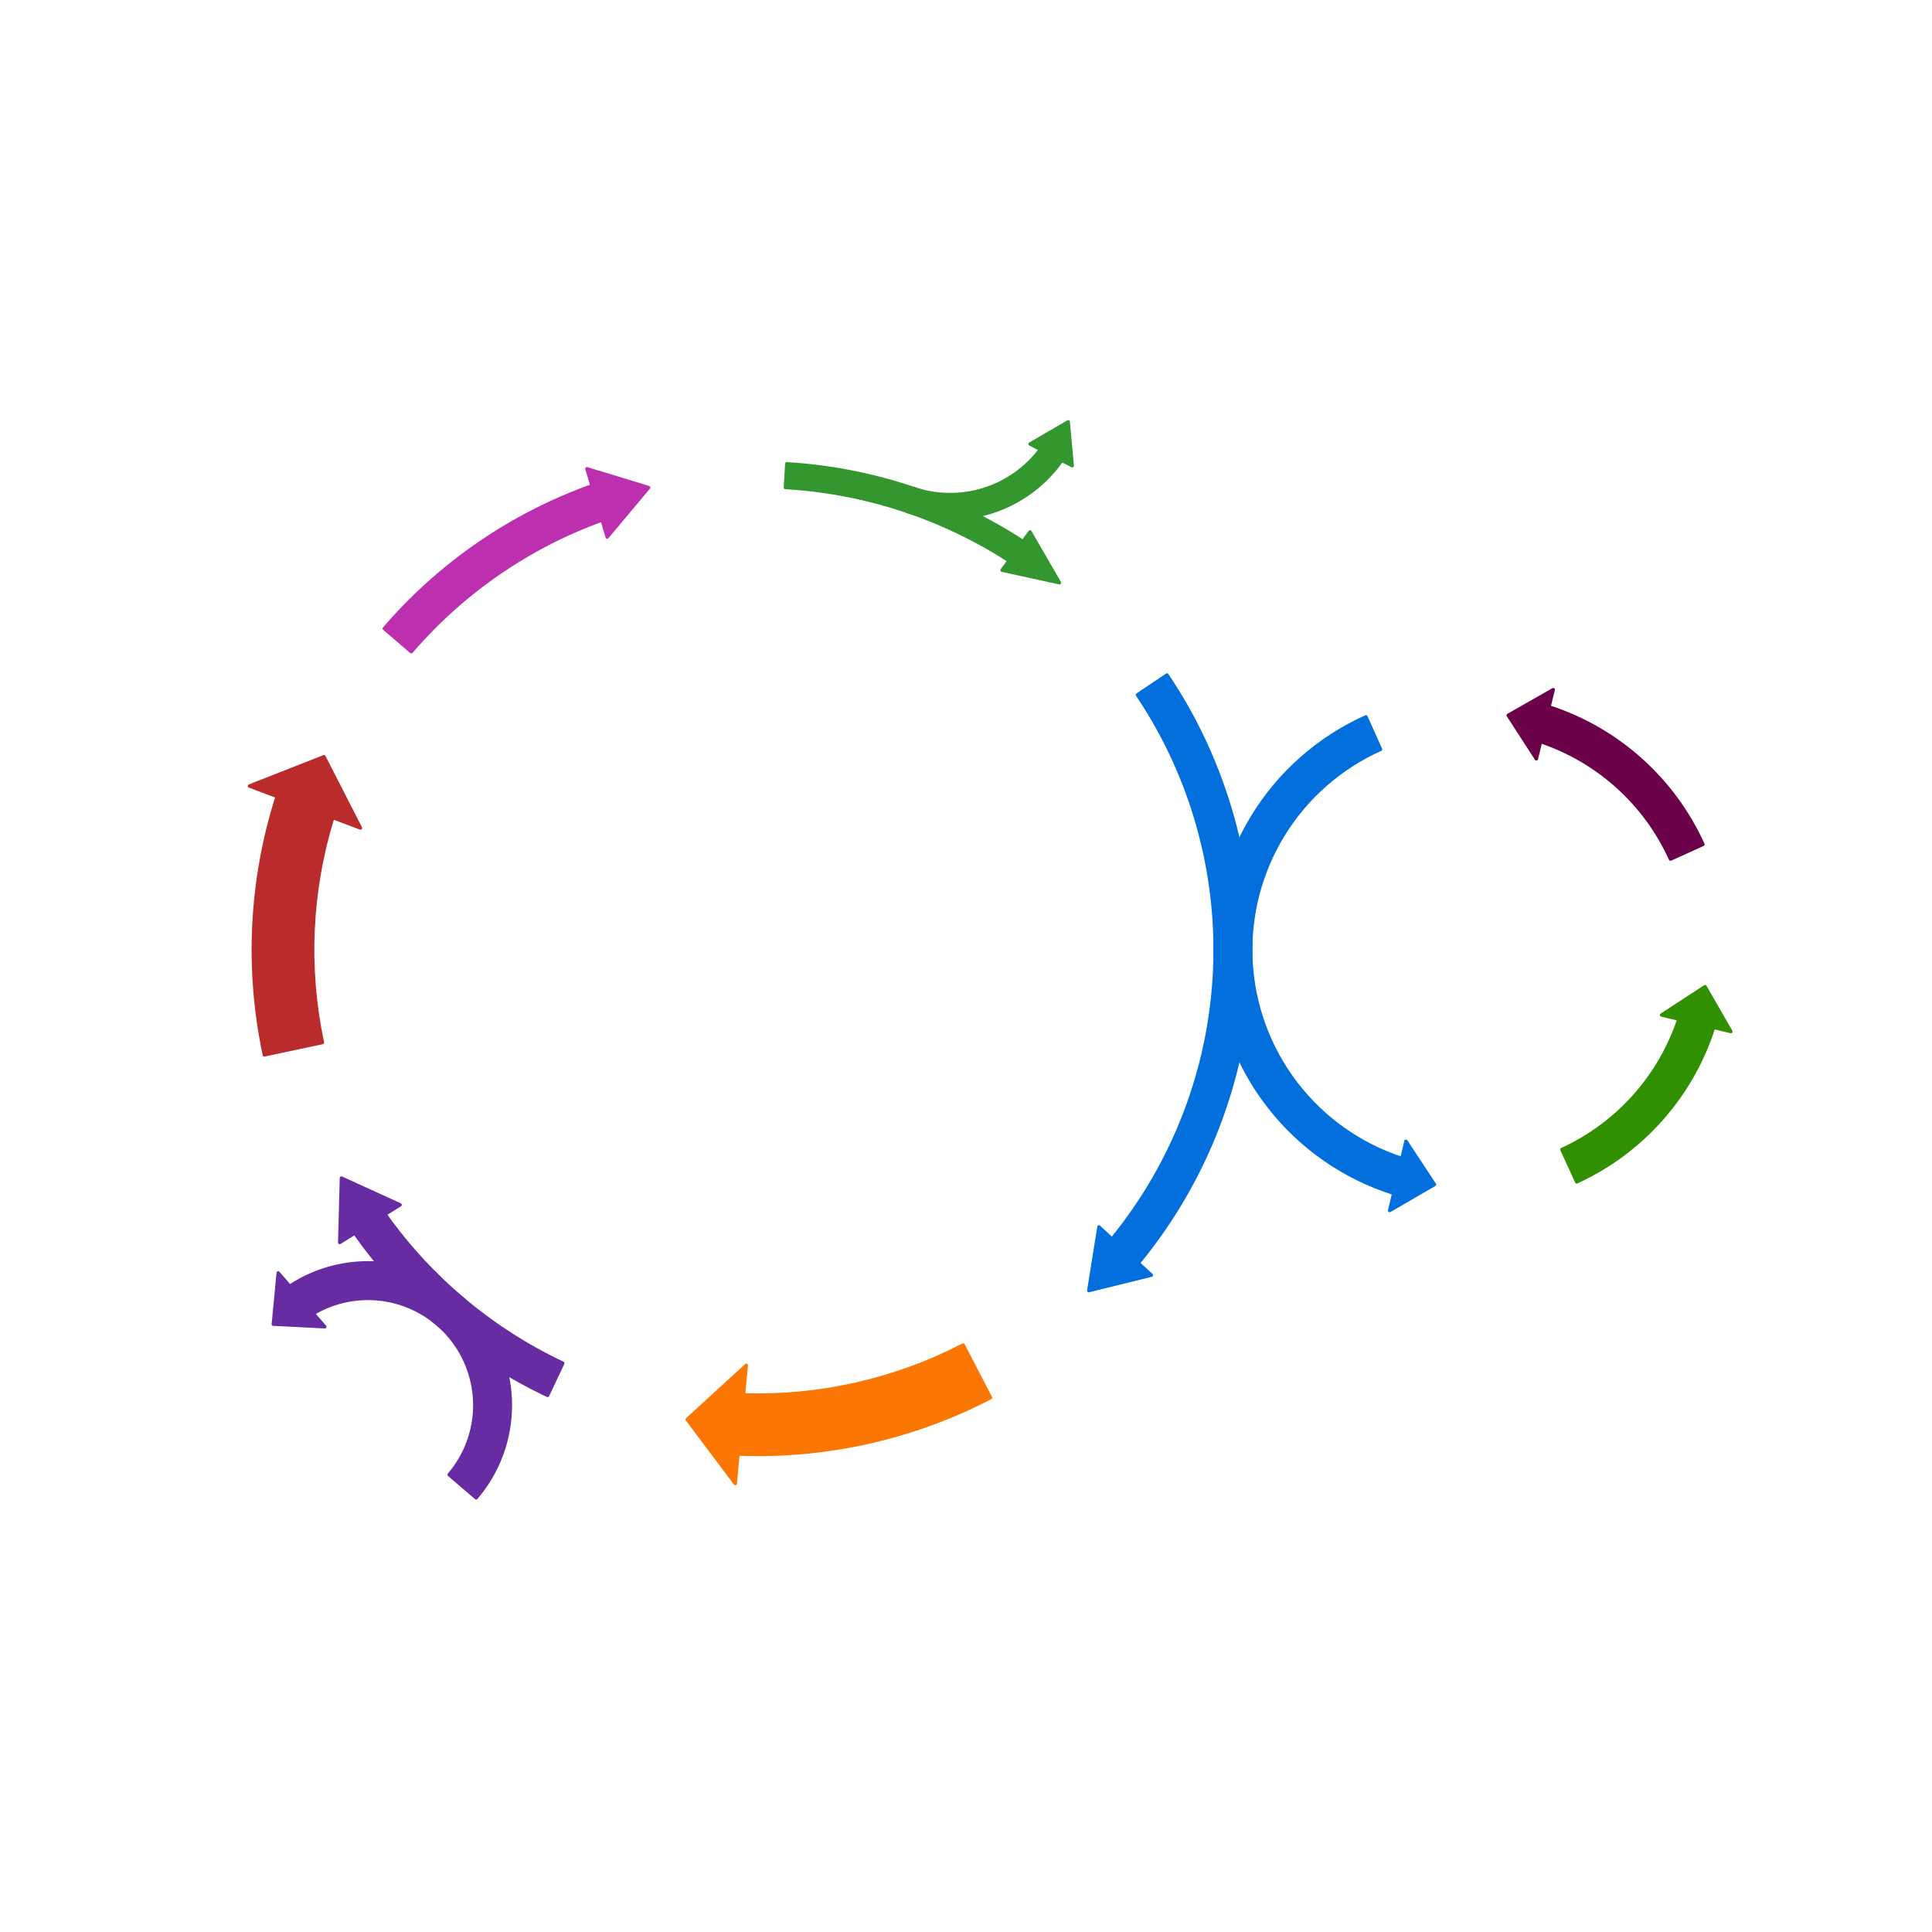 <?xml version="1.0" encoding="utf-8" standalone="no"?>
<!DOCTYPE svg PUBLIC "-//W3C//DTD SVG 1.1//EN"
  "http://www.w3.org/Graphics/SVG/1.1/DTD/svg11.dtd">
<!-- Created with matplotlib (https://matplotlib.org/) -->
<svg height="576pt" version="1.1" viewBox="0 0 576 576" width="576pt" xmlns="http://www.w3.org/2000/svg" xmlns:xlink="http://www.w3.org/1999/xlink">
 <defs>
  <style type="text/css">
*{stroke-linecap:butt;stroke-linejoin:round;}
  </style>
 </defs>
 <g id="figure_1">
  <g id="patch_1">
   <path d="M 0 576 
L 576 576 
L 576 0 
L 0 0 
z
" style="fill:none;"/>
  </g>
  <g id="axes_1">
   <g id="patch_2">
    <path clip-path="url(#p9ab4aeab12)" d="M 339.367 376.582 
C 359.476 352.173 371.176 321.912 372.717 290.325 
C 374.258 258.737 365.559 227.481 347.922 201.23 
L 339.106 207.153 
C 355.413 231.424 363.485 260.309 362.123 289.517 
C 360.76 318.725 350.034 346.733 331.538 369.38 
L 327.637 365.791 
L 324.591 384.789 
L 343.269 380.172 
z
" style="fill:#026fdd;stroke:#026fdd;stroke-linejoin:miter;"/>
   </g>
   <g id="patch_3">
    <path clip-path="url(#p9ab4aeab12)" d="M 220.027 433.506 
C 233.036 434.02 246.057 432.844 258.763 430.007 
C 271.469 427.17 283.753 422.695 295.307 416.696 
L 287.15 400.986 
C 277.096 406.207 266.414 410.119 255.366 412.628 
C 244.318 415.136 232.995 416.22 221.672 415.852 
L 222.491 407.055 
L 204.875 423.192 
L 219.208 442.304 
z
" style="fill:#fb7602;stroke:#fb7602;stroke-linejoin:miter;"/>
   </g>
   <g id="patch_4">
    <path clip-path="url(#p9ab4aeab12)" d="M 105.773 367.644 
C 113.065 378.019 121.669 387.406 131.372 395.572 
C 141.074 403.737 151.792 410.612 163.26 416.025 
L 167.793 406.421 
C 157.243 401.441 147.375 395.126 138.433 387.633 
C 129.49 380.139 121.547 371.528 114.798 362.012 
L 119.295 359.205 
L 101.79 351.217 
L 101.276 370.451 
z
" style="fill:#672ca2;stroke:#672ca2;stroke-linejoin:miter;"/>
   </g>
   <g id="patch_5">
    <path clip-path="url(#p9ab4aeab12)" d="M 86.379 383.466 
C 94.927 377.847 105.223 375.501 115.361 376.864 
C 125.499 378.226 134.811 383.206 141.572 390.882 
C 148.333 398.558 152.098 408.424 152.169 418.653 
C 152.241 428.881 148.614 438.799 141.961 446.569 
L 133.894 439.661 
C 138.804 433.926 141.519 426.628 141.549 419.078 
C 141.58 411.528 138.924 404.208 134.06 398.434 
C 129.196 392.66 122.434 388.8 114.989 387.547 
C 107.543 386.295 99.89 387.73 93.404 391.595 
L 96.83 395.559 
L 81.484 394.784 
L 82.942 379.488 
z
" style="fill:#672ca2;stroke:#672ca2;stroke-linejoin:miter;"/>
   </g>
   <g id="patch_6">
    <path clip-path="url(#p9ab4aeab12)" d="M 82.625 237.466 
C 78.67 249.87 76.342 262.734 75.7 275.737 
C 75.057 288.74 76.105 301.772 78.816 314.505 
L 96.129 310.818 
C 93.769 299.738 92.838 288.401 93.357 277.083 
C 93.876 265.766 95.841 254.562 99.205 243.744 
L 107.468 246.872 
L 96.595 225.6 
L 74.36 234.337 
z
" style="fill:#ba2b2b;stroke:#ba2b2b;stroke-linejoin:miter;"/>
   </g>
   <g id="patch_7">
    <path clip-path="url(#p9ab4aeab12)" d="M 176.49 144.832 
C 164.55 149.103 153.213 154.902 142.762 162.085 
C 132.311 169.267 122.834 177.772 114.567 187.388 
L 122.621 194.312 
C 130.227 185.465 138.937 177.631 148.538 171.002 
C 158.14 164.374 168.552 159.005 179.521 155.029 
L 181.031 160.111 
L 193.384 145.36 
L 174.98 139.75 
z
" style="fill:#bc30af;stroke:#bc30af;stroke-linejoin:miter;"/>
   </g>
   <g id="patch_8">
    <path clip-path="url(#p9ab4aeab12)" d="M 305 161.418 
C 294.506 154.606 283.174 149.179 271.287 145.273 
C 259.401 141.367 247.059 139.014 234.569 138.273 
L 234.149 145.341 
C 245.965 146.042 257.641 148.259 268.89 151.938 
C 280.14 155.617 290.87 160.728 300.816 167.144 
L 298.731 169.997 
L 315.863 173.746 
L 307.086 158.564 
z
" style="fill:#33962e;stroke:#33962e;stroke-linejoin:miter;"/>
   </g>
   <g id="patch_9">
    <path clip-path="url(#p9ab4aeab12)" d="M 316.562 137.259 
C 311.508 144.441 304.262 149.798 295.914 152.524 
C 287.565 155.25 278.555 155.201 270.236 152.386 
L 272.506 145.679 
C 279.219 147.951 286.482 148.043 293.251 145.941 
C 300.019 143.84 305.952 139.65 310.198 133.975 
L 307.091 132.372 
L 318.475 125.751 
L 319.676 138.865 
z
" style="fill:#33962e;stroke:#33962e;stroke-linejoin:miter;"/>
   </g>
   <g id="patch_10">
    <path clip-path="url(#p9ab4aeab12)" d="M 415.515 355.762 
C 400.795 351.125 387.828 342.12 378.343 329.946 
C 368.858 317.772 363.296 302.997 362.399 287.59 
C 361.502 272.184 365.312 256.863 373.319 243.67 
C 381.327 230.478 393.161 220.028 407.243 213.714 
L 411.588 223.405 
C 399.533 228.81 389.39 237.74 382.501 249.013 
C 375.611 260.287 372.291 273.386 372.98 286.58 
C 373.669 299.774 378.335 312.456 386.361 322.951 
C 394.387 333.446 405.404 341.271 417.957 345.392 
L 419.17 340.241 
L 427.674 353.154 
L 414.301 360.916 
z
" style="fill:#026fdd;stroke:#026fdd;stroke-linejoin:miter;"/>
   </g>
   <g id="patch_11">
    <path clip-path="url(#p9ab4aeab12)" d="M 510.891 306.319 
C 507.667 316.414 502.371 325.725 495.342 333.655 
C 488.312 341.585 479.704 347.96 470.069 352.371 
L 465.648 342.715 
C 473.818 338.974 481.132 333.592 487.132 326.903 
C 493.133 320.215 497.694 312.363 500.53 303.836 
L 495.384 302.603 
L 508.331 294.15 
L 516.04 307.553 
z
" style="fill:#309000;stroke:#309000;stroke-linejoin:miter;"/>
   </g>
   <g id="patch_12">
    <path clip-path="url(#p9ab4aeab12)" d="M 461.822 210.75 
C 471.904 214.013 481.194 219.346 489.096 226.406 
C 496.999 233.467 503.34 242.1 507.714 251.752 
L 498.04 256.136 
C 494.331 247.951 488.978 240.616 482.313 234.589 
C 475.648 228.562 467.814 223.971 459.299 221.101 
L 458.045 226.243 
L 449.642 213.263 
L 463.076 205.606 
z
" style="fill:#6b0148;stroke:#6b0148;stroke-linejoin:miter;"/>
   </g>
  </g>
 </g>
 <defs>
  <clipPath id="p9ab4aeab12">
   <rect height="334.979" width="446.4" x="72" y="123.39"/>
  </clipPath>
 </defs>
</svg>
